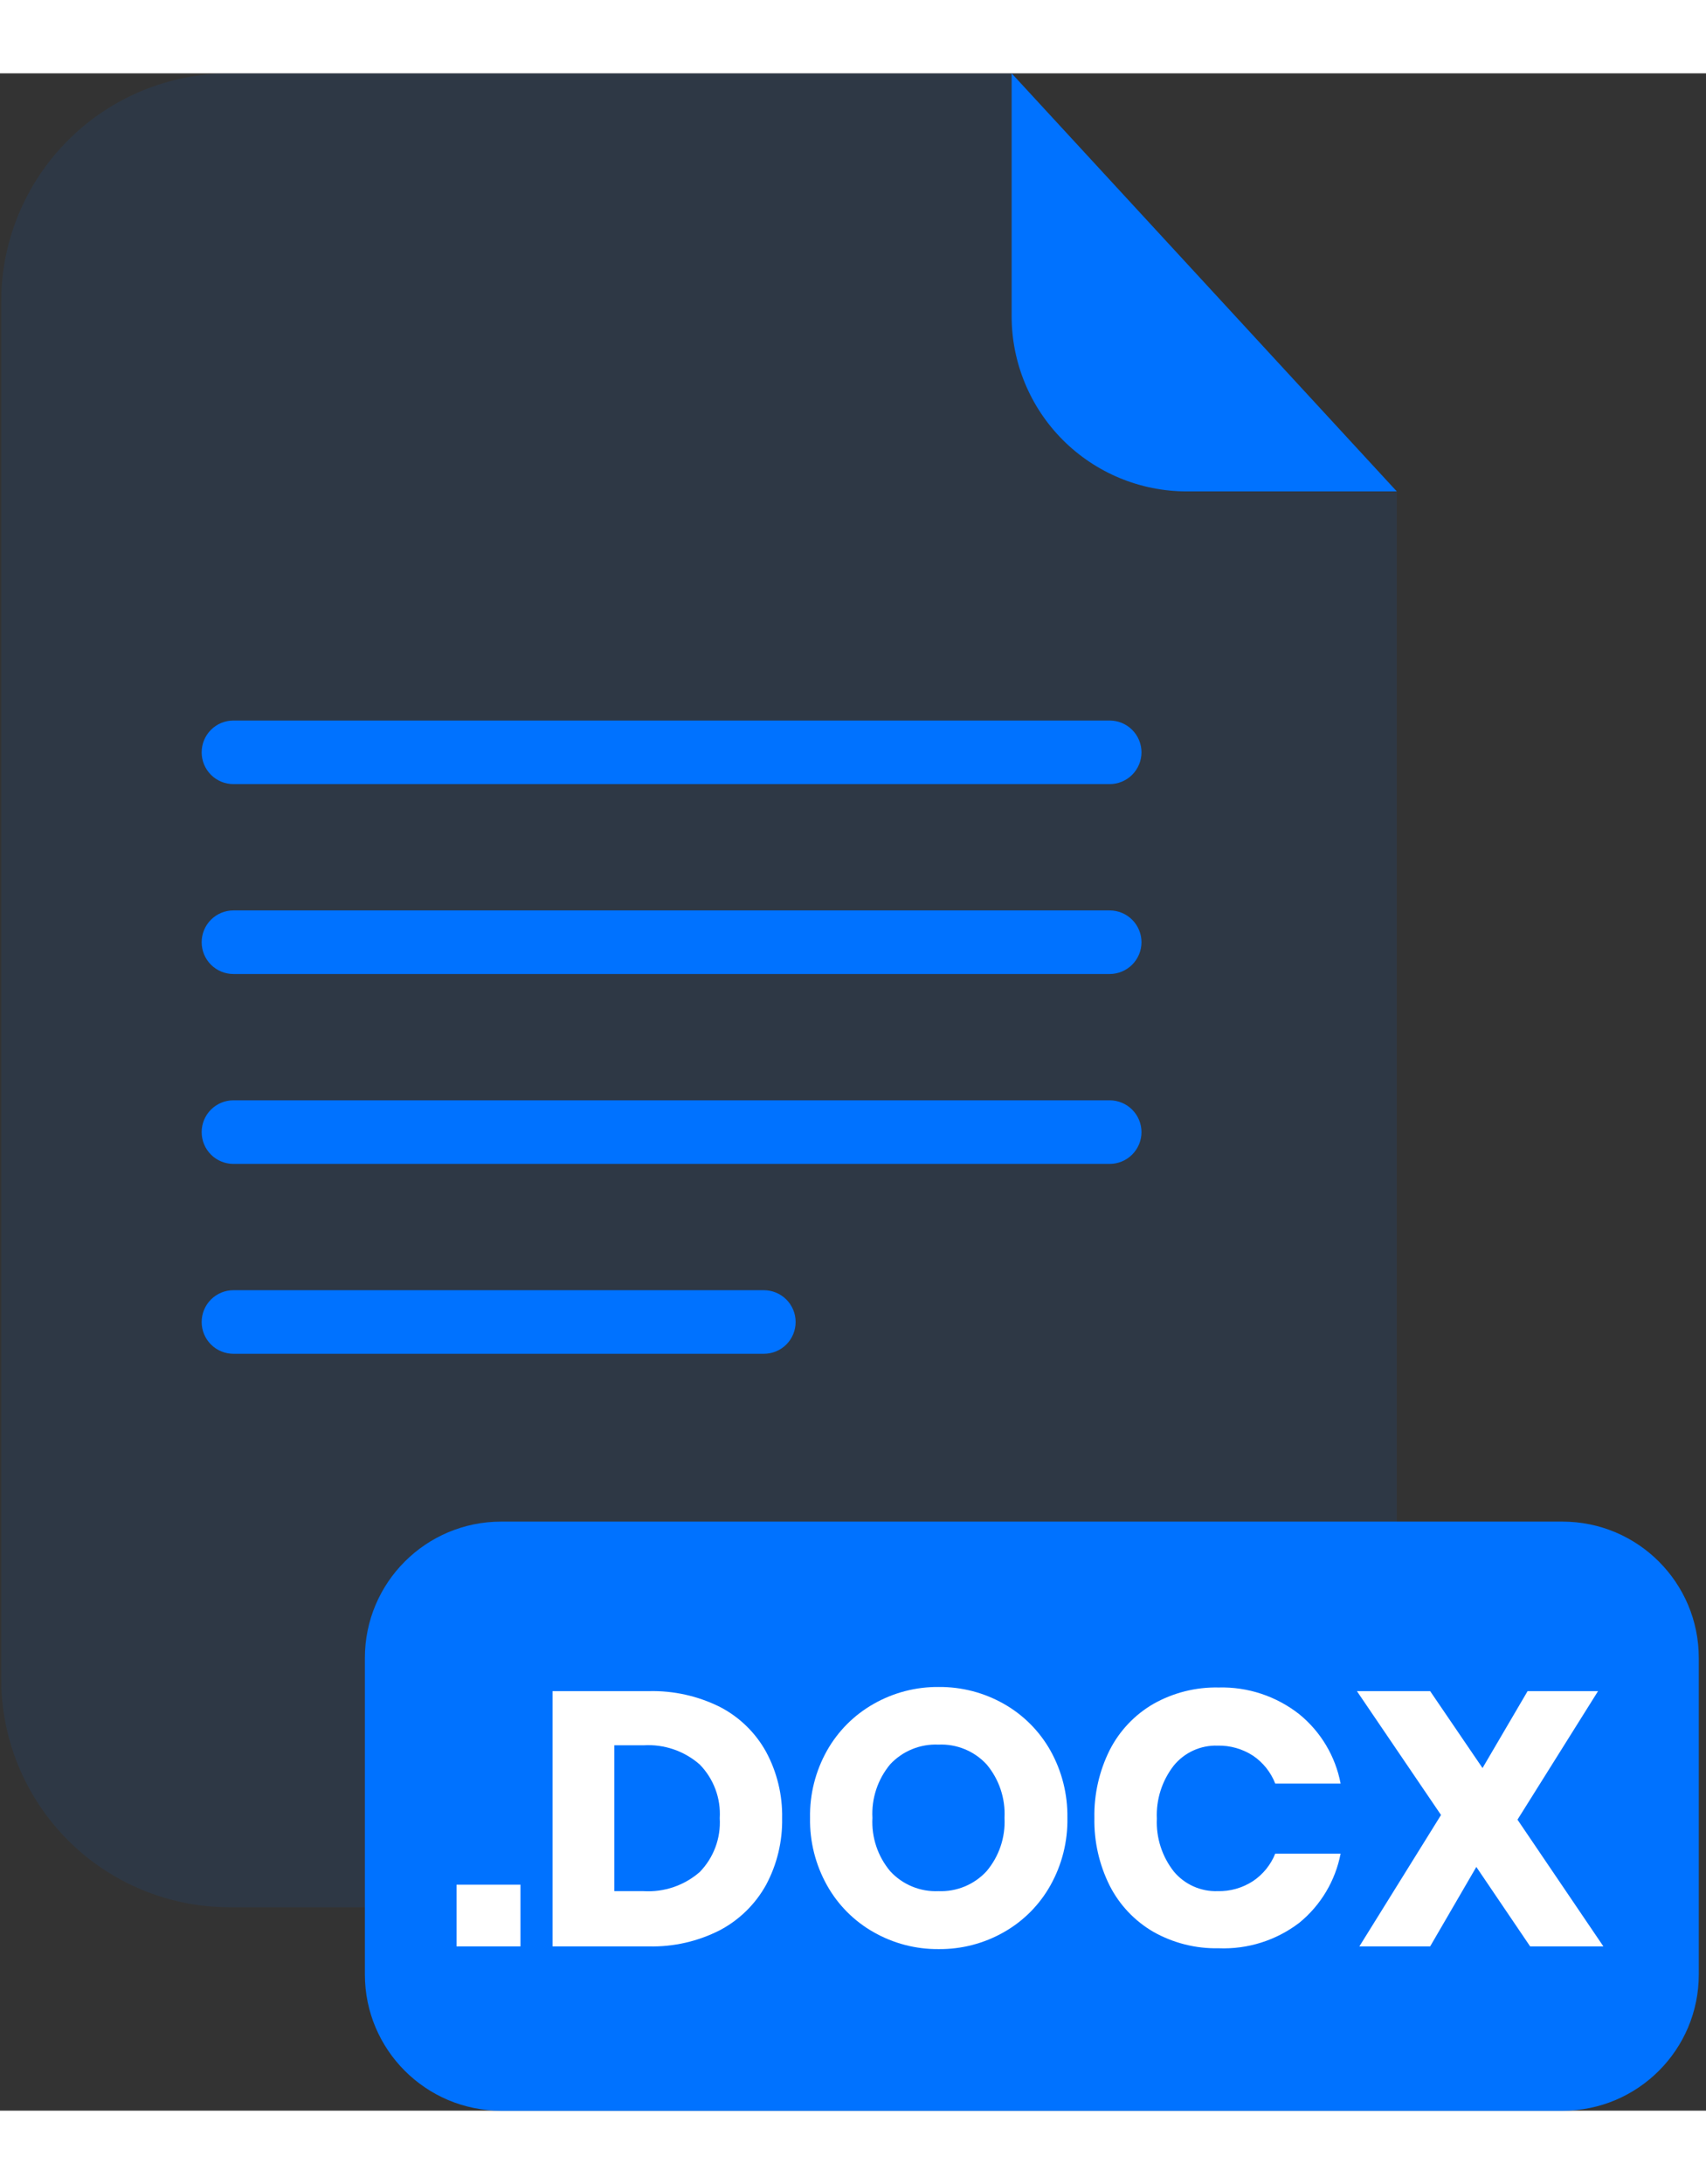 <svg width="50" height="64" viewBox="0 0 201 240" fill="none" xmlns="http://www.w3.org/2000/svg">
<rect x="0" y="0" width="201" height="240" fill="#333333" stroke="none"/>
<g clip-path="url(#clip0_2_531)">
<g opacity="0.3">
<path opacity="0.3" d="M139.81 49.25C134.343 49.245 129.101 47.07 125.235 43.205C121.369 39.339 119.195 34.097 119.19 28.63V1.85854e-06H27.06C23.525 -0.001 20.025 0.694 16.759 2.045C13.493 3.397 10.525 5.379 8.025 7.878C5.525 10.377 3.542 13.344 2.189 16.61C0.836 19.875 0.14 23.375 0.14 26.91V189.13C0.14 192.665 0.836 196.165 2.189 199.43C3.542 202.696 5.525 205.663 8.025 208.162C10.525 210.661 13.493 212.643 16.759 213.994C20.025 215.346 23.525 216.041 27.06 216.04H137.66C144.797 216.04 151.642 213.205 156.688 208.158C161.735 203.112 164.57 196.267 164.57 189.13V49.25H139.81Z" fill="#0072FF"/>
</g>
<path d="M164.57 49.25H139.81C134.343 49.245 129.101 47.07 125.235 43.205C121.369 39.339 119.195 34.097 119.19 28.63V0L164.57 49.25Z" fill="#0072FF"/>
<path d="M130.74 83.73H27.5C26.508 83.73 25.557 83.336 24.855 82.635C24.154 81.933 23.76 80.982 23.76 79.99C23.759 79.498 23.855 79.011 24.042 78.556C24.229 78.101 24.505 77.687 24.852 77.339C25.199 76.99 25.612 76.714 26.066 76.526C26.521 76.337 27.008 76.24 27.5 76.24H130.74C131.735 76.24 132.688 76.635 133.392 77.338C134.095 78.042 134.49 78.995 134.49 79.99C134.487 80.983 134.091 81.934 133.388 82.635C132.685 83.336 131.733 83.73 130.74 83.73Z" fill="#0072FF"/>
<path d="M130.74 106.1H27.5C26.508 106.1 25.557 105.706 24.855 105.005C24.154 104.303 23.76 103.352 23.76 102.36C23.759 101.868 23.855 101.381 24.042 100.926C24.229 100.471 24.505 100.057 24.852 99.709C25.199 99.361 25.612 99.084 26.066 98.896C26.521 98.707 27.008 98.61 27.5 98.61H130.74C131.735 98.61 132.688 99.005 133.392 99.708C134.095 100.412 134.49 101.366 134.49 102.36C134.487 103.353 134.091 104.304 133.388 105.005C132.685 105.706 131.733 106.1 130.74 106.1Z" fill="#0072FF"/>
<path d="M130.74 128.47H27.5C27.008 128.47 26.521 128.373 26.066 128.184C25.612 127.996 25.199 127.719 24.852 127.371C24.505 127.023 24.229 126.609 24.042 126.154C23.855 125.699 23.759 125.212 23.76 124.72C23.76 123.728 24.154 122.777 24.855 122.075C25.557 121.374 26.508 120.98 27.5 120.98H130.74C131.733 120.98 132.685 121.374 133.388 122.075C134.091 122.776 134.487 123.727 134.49 124.72C134.49 125.715 134.095 126.668 133.392 127.372C132.688 128.075 131.735 128.47 130.74 128.47Z" fill="#0072FF"/>
<path d="M90 150.84H27.5C27.008 150.84 26.521 150.743 26.066 150.554C25.612 150.366 25.199 150.089 24.852 149.741C24.505 149.393 24.229 148.979 24.042 148.524C23.855 148.07 23.759 147.582 23.76 147.09C23.76 146.098 24.154 145.147 24.855 144.445C25.557 143.744 26.508 143.35 27.5 143.35H90C90.992 143.35 91.943 143.744 92.644 144.445C93.346 145.147 93.74 146.098 93.74 147.09C93.741 147.582 93.645 148.07 93.458 148.524C93.271 148.979 92.996 149.393 92.648 149.741C92.301 150.089 91.888 150.366 91.434 150.554C90.979 150.743 90.492 150.84 90 150.84Z" fill="#0072FF"/>
<path d="M184.09 170.61H59.05C50.18 170.61 42.99 177.8 42.99 186.67V223.95C42.99 232.82 50.18 240.01 59.05 240.01H184.09C192.96 240.01 200.15 232.82 200.15 223.95V186.67C200.15 177.8 192.96 170.61 184.09 170.61Z" fill="#0072FF"/>
<path d="M61.32 213.38V220.65H53.79V213.38H61.32Z" fill="white"/>
<path d="M90.26 213.4C89.005 215.671 87.114 217.527 84.82 218.74C82.235 220.062 79.362 220.718 76.46 220.65H65.1V190.58H76.46C79.364 190.509 82.241 191.151 84.84 192.45C87.127 193.637 89.013 195.474 90.26 197.73C91.553 200.13 92.204 202.824 92.15 205.55C92.201 208.285 91.551 210.988 90.26 213.4ZM82.44 211.89C83.253 211.055 83.883 210.061 84.289 208.969C84.695 207.877 84.87 206.713 84.8 205.55C84.87 204.389 84.696 203.225 84.29 202.135C83.883 201.045 83.253 200.052 82.44 199.22C80.618 197.622 78.238 196.81 75.82 196.96H72.38V214.14H75.82C78.236 214.288 80.614 213.48 82.44 211.89Z" fill="white"/>
<path d="M118.29 192.09C120.578 193.389 122.469 195.287 123.76 197.58C125.113 200.001 125.803 202.737 125.76 205.51C125.811 208.29 125.12 211.034 123.76 213.46C122.472 215.763 120.576 217.669 118.28 218.97C115.942 220.305 113.292 220.995 110.6 220.97C107.908 220.995 105.258 220.305 102.92 218.97C100.624 217.669 98.728 215.763 97.44 213.46C96.08 211.034 95.389 208.29 95.44 205.51C95.388 202.736 96.079 199.998 97.44 197.58C98.735 195.287 100.629 193.389 102.92 192.09C105.258 190.755 107.908 190.065 110.6 190.09C113.295 190.066 115.948 190.756 118.29 192.09ZM104.89 199.19C103.415 200.955 102.664 203.213 102.79 205.51C102.664 207.797 103.415 210.047 104.89 211.8C105.609 212.581 106.489 213.195 107.471 213.599C108.452 214.004 109.51 214.188 110.57 214.14C111.627 214.184 112.68 213.997 113.658 213.593C114.635 213.189 115.513 212.577 116.23 211.8C117.712 210.05 118.471 207.8 118.35 205.51C118.47 203.223 117.72 200.976 116.25 199.22C115.532 198.438 114.651 197.824 113.67 197.42C112.688 197.015 111.63 196.831 110.57 196.88C109.512 196.831 108.457 197.013 107.476 197.412C106.496 197.81 105.613 198.417 104.89 199.19Z" fill="white"/>
<path d="M153.08 193.3C155.616 195.364 157.341 198.257 157.95 201.47H150.25C149.731 200.139 148.821 198.995 147.64 198.19C146.395 197.38 144.935 196.965 143.45 197C142.47 196.969 141.495 197.163 140.602 197.569C139.709 197.975 138.921 198.581 138.3 199.34C136.908 201.122 136.199 203.342 136.3 205.6C136.198 207.849 136.908 210.06 138.3 211.83C138.926 212.581 139.716 213.18 140.608 213.58C141.501 213.981 142.472 214.172 143.45 214.14C144.935 214.18 146.397 213.764 147.64 212.95C148.814 212.159 149.724 211.034 150.25 209.72H157.95C157.331 212.923 155.608 215.808 153.08 217.87C150.36 219.947 147 221.008 143.58 220.87C140.886 220.927 138.226 220.257 135.88 218.93C133.685 217.654 131.904 215.772 130.75 213.51C129.507 211.029 128.886 208.284 128.94 205.51C128.887 202.736 129.508 199.991 130.75 197.51C131.904 195.248 133.685 193.366 135.88 192.09C138.226 190.763 140.886 190.093 143.58 190.15C147.017 190.059 150.378 191.173 153.08 193.3Z" fill="white"/>
<path d="M180.28 220.65L173.94 211.29L168.5 220.65H160.16L169.78 205.17L159.87 190.58H168.5L174.67 199.64L179.98 190.58H188.28L178.79 205.72L188.91 220.65H180.28Z" fill="white"/>
</g>
<defs>
<clipPath id="clip0_2_531">
<rect width="200.01" height="240.01" fill="white" transform="translate(0.14)"/>
</clipPath>
</defs>
</svg>
